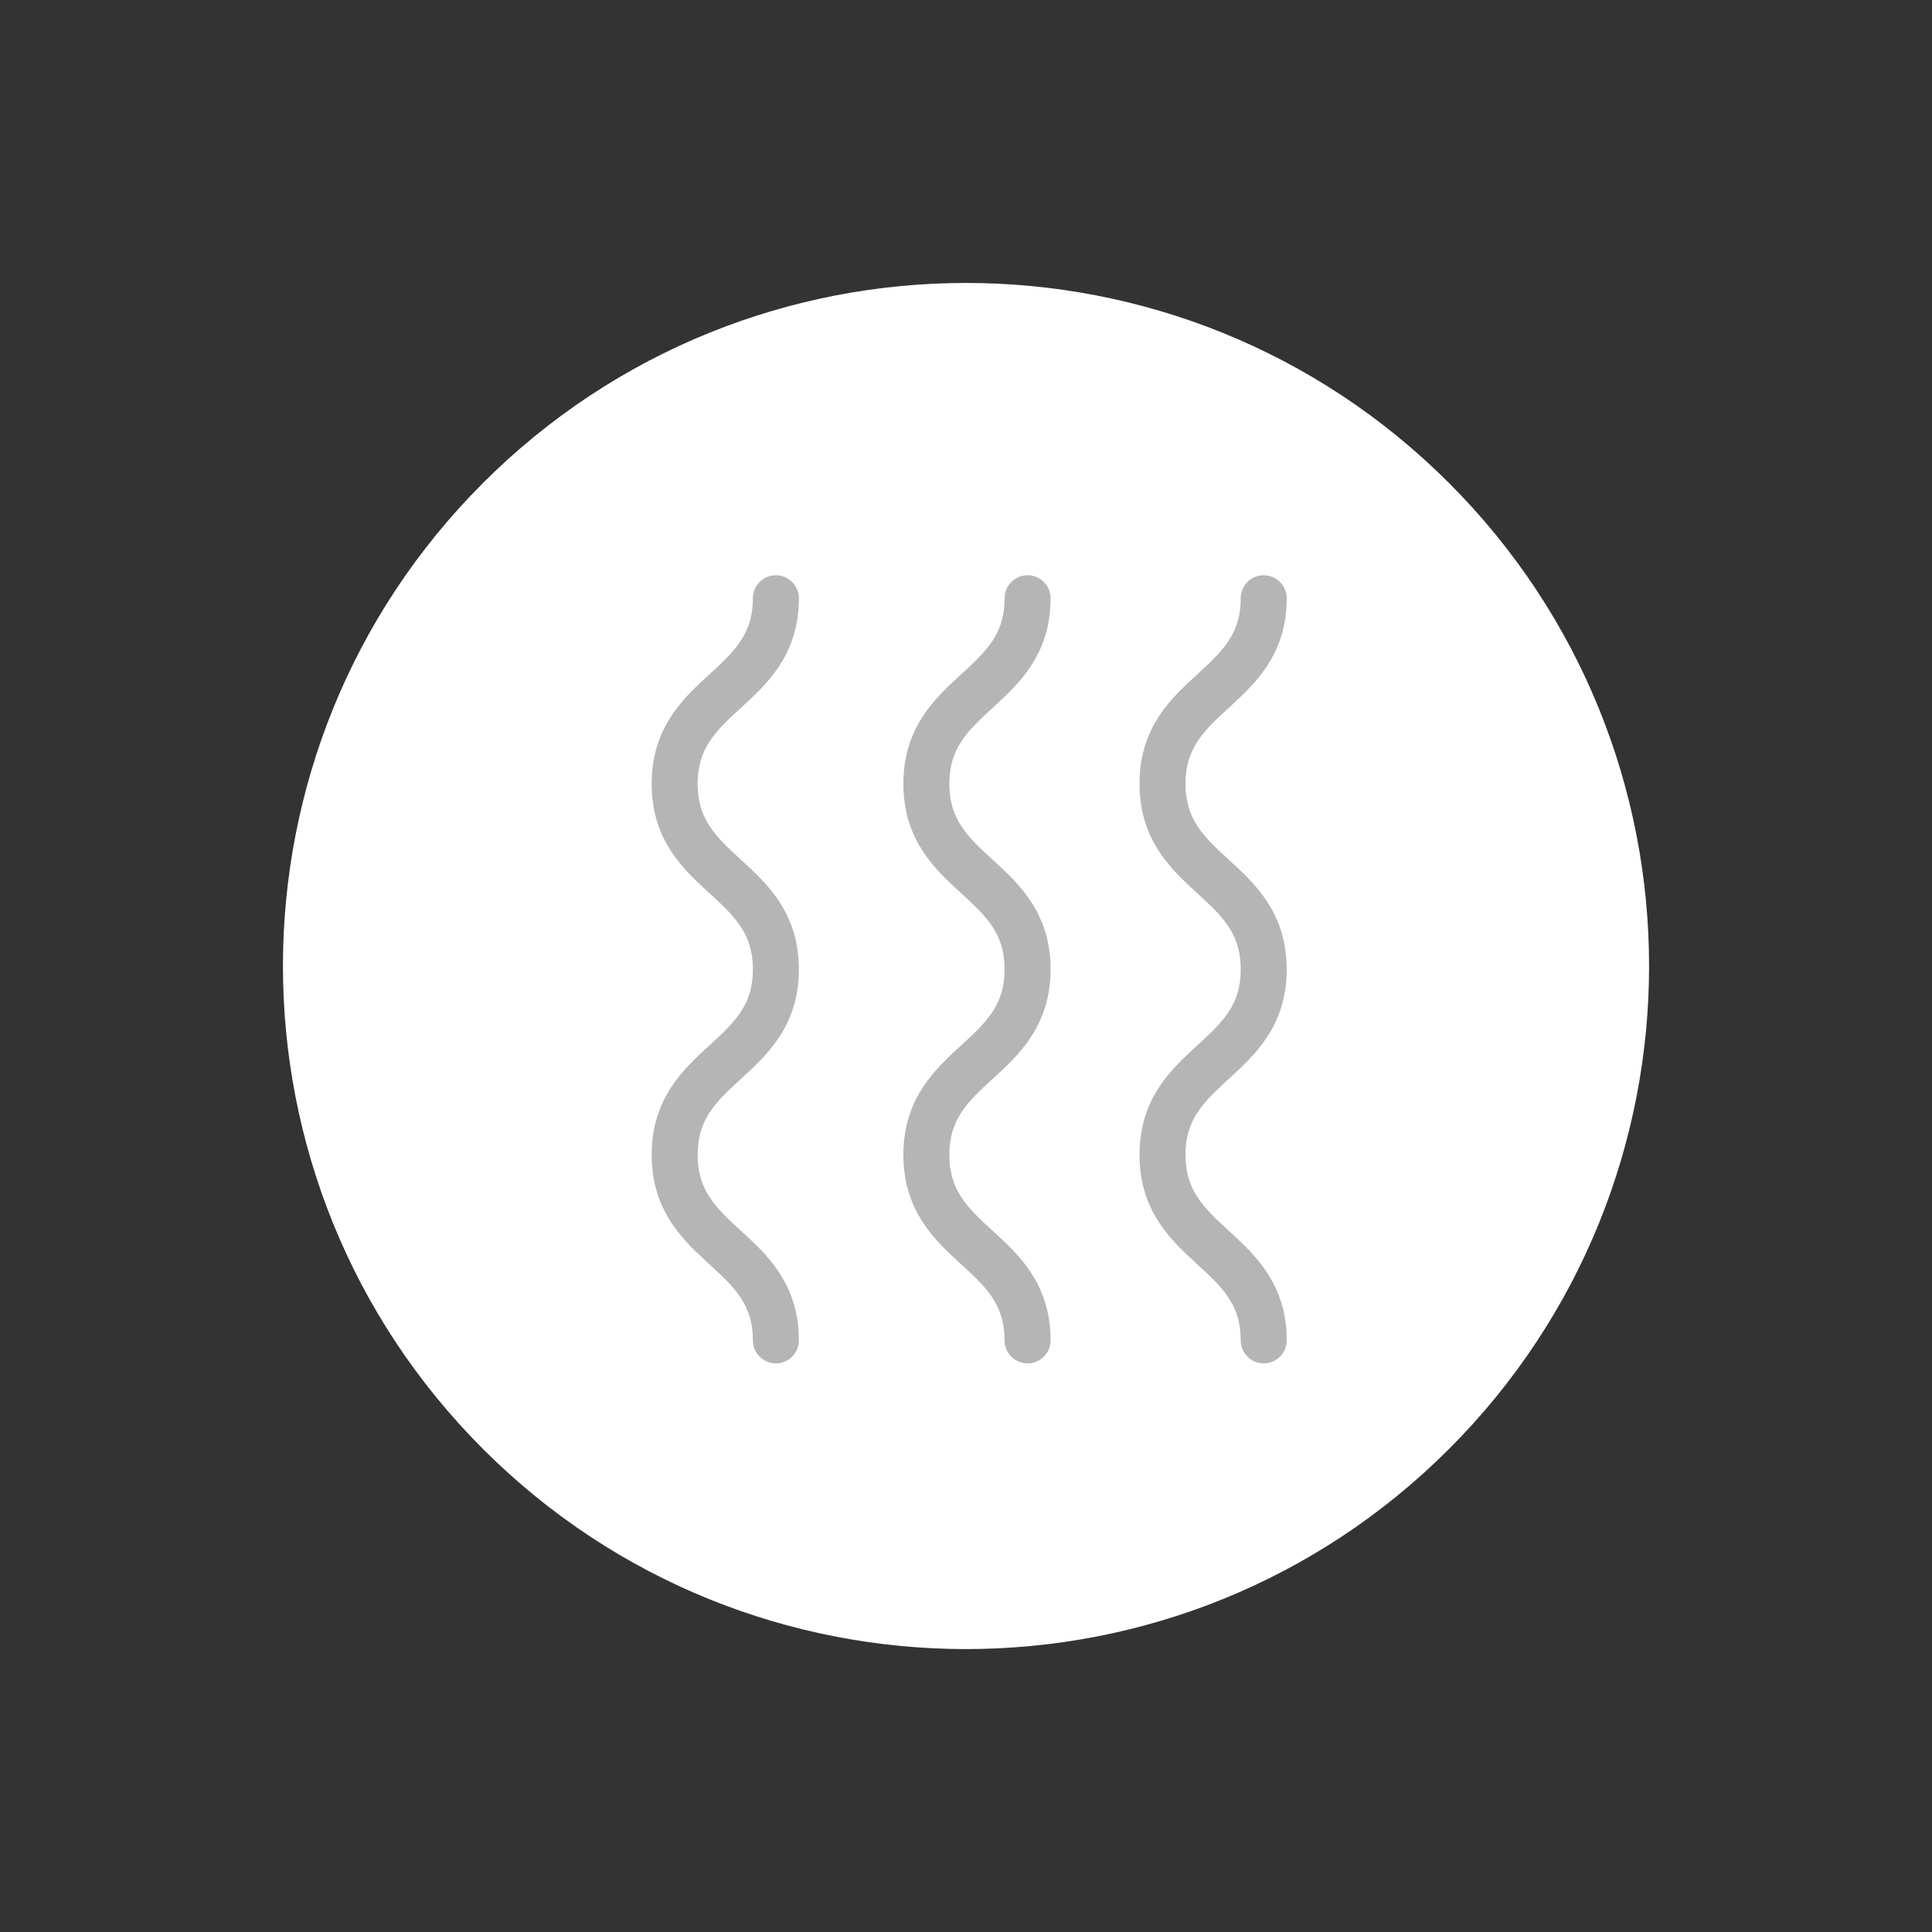 <svg width="63" height="63" viewBox="0 0 63 63" fill="none" xmlns="http://www.w3.org/2000/svg">
<rect x="0" y="0" width="63" height="63" fill="#333333" stroke="none"/>
<path d="M47.25 47.25C55.949 38.551 55.949 24.448 47.25 15.75C38.551 7.052 24.448 7.052 15.75 15.75C7.052 24.448 7.052 38.551 15.75 47.25C24.448 55.949 38.551 55.949 47.25 47.25Z" fill="white"/>
<path d="M25.3 19.508C25.3 22.533 22 22.533 22 25.558C22 28.583 25.3 28.583 25.3 31.608C25.3 34.633 22 34.633 22 37.658C22 40.683 25.3 40.683 25.3 43.708" stroke="#B5B5B5" stroke-width="1.5" stroke-linecap="round" stroke-linejoin="round"/>
<path d="M33.508 19.508C33.508 22.533 30.208 22.533 30.208 25.558C30.208 28.583 33.508 28.583 33.508 31.608C33.508 34.633 30.208 34.633 30.208 37.658C30.208 40.683 33.508 40.683 33.508 43.708" stroke="#B5B5B5" stroke-width="1.5" stroke-linecap="round" stroke-linejoin="round"/>
<path d="M41.208 19.508C41.208 22.533 37.908 22.533 37.908 25.558C37.908 28.583 41.208 28.583 41.208 31.608C41.208 34.633 37.908 34.633 37.908 37.658C37.908 40.683 41.208 40.683 41.208 43.708" stroke="#B5B5B5" stroke-width="1.5" stroke-linecap="round" stroke-linejoin="round"/>
</svg>
